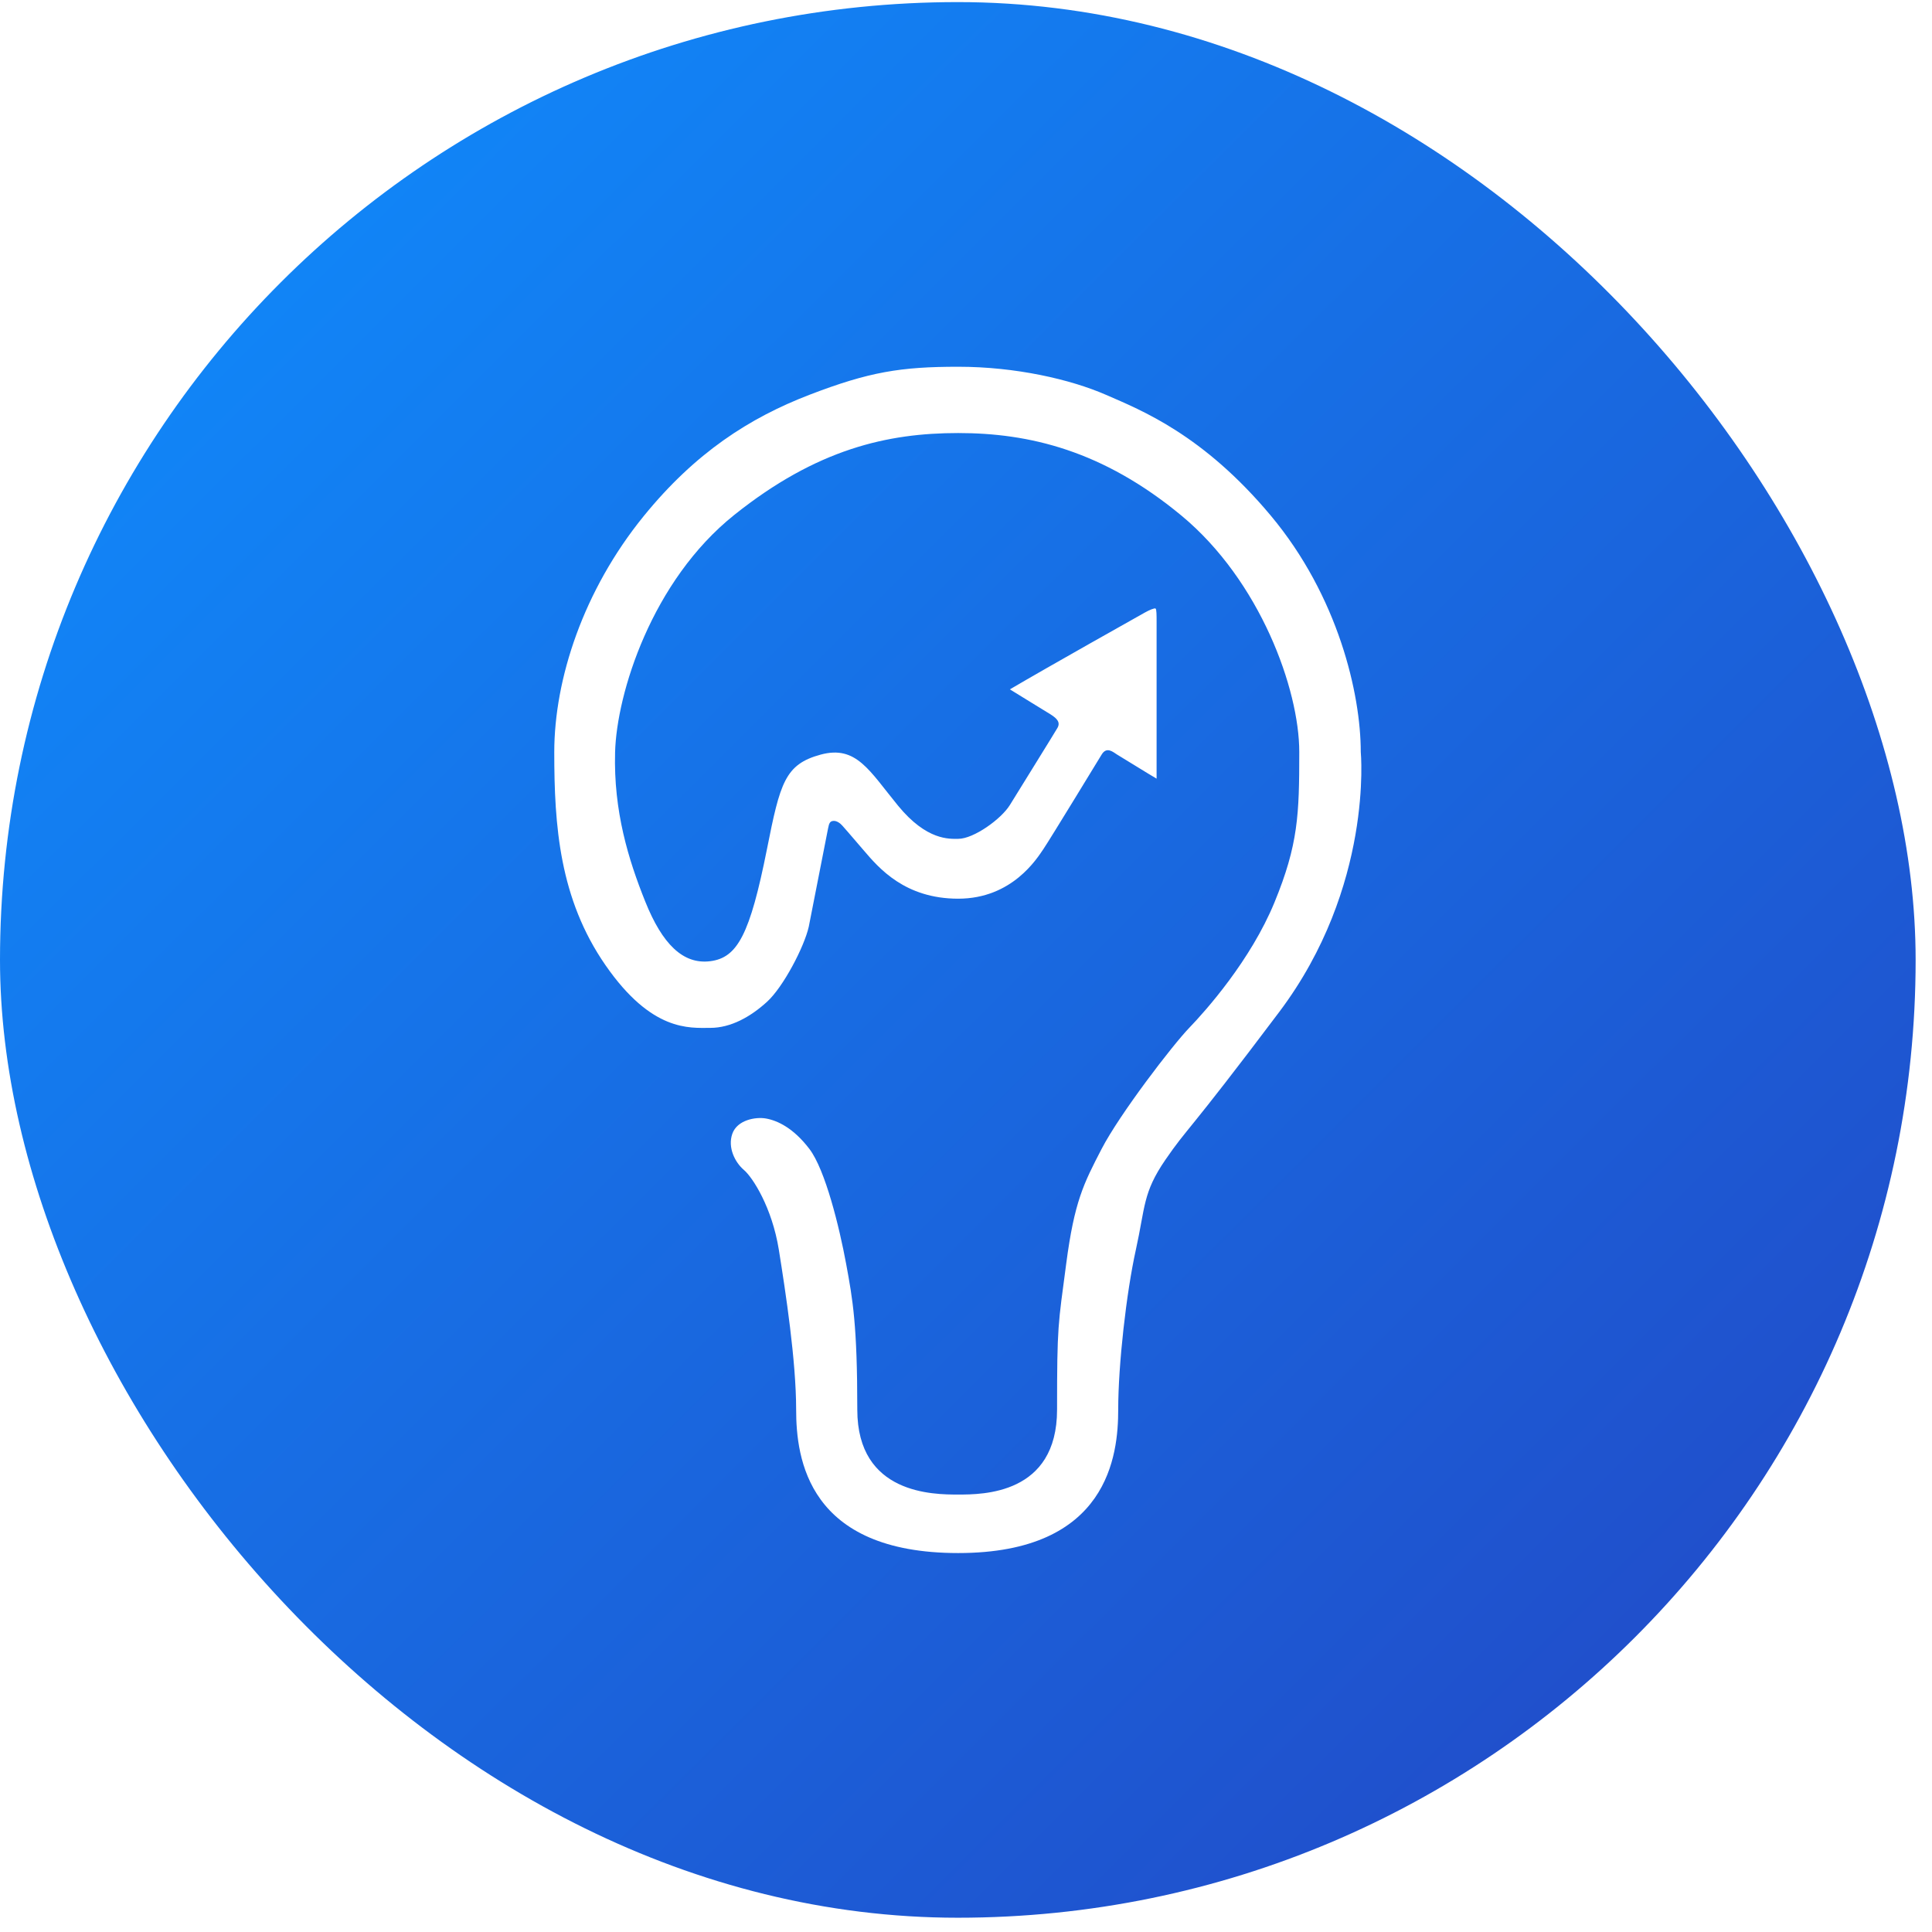 <svg width="106" height="106" viewBox="0 0 106 106" fill="none" xmlns="http://www.w3.org/2000/svg">
<g filter="url(#filter0_ii_1001_63969)">
<rect y="0.115" width="105.102" height="105.102" rx="52.551" fill="white"/>
<rect y="0.115" width="105.102" height="105.102" rx="52.551" fill="url(#paint0_linear_1001_63969)"/>
<g filter="url(#filter1_dii_1001_63969)">
<path d="M40.18 62.202C39.911 62.959 40.331 63.779 40.813 64.188C41.295 64.596 42.358 66.247 42.731 68.566C43.103 70.886 43.681 74.671 43.681 77.342C43.681 80.014 44.315 85.209 52.572 85.209C60.829 85.209 61.351 79.81 61.351 77.342C61.351 74.875 61.798 70.923 62.32 68.566C62.842 66.21 62.693 65.449 63.941 63.631C65.19 61.813 65.004 62.407 70.185 55.523C75.367 48.639 74.659 41.255 74.659 41.255C74.659 38.082 73.428 32.72 69.719 28.286C66.01 23.851 62.637 22.515 60.68 21.662C58.722 20.809 55.718 20.122 52.572 20.122C49.426 20.122 47.688 20.4 44.408 21.662C41.128 22.924 38.145 24.835 35.312 28.323C32.012 32.386 30.41 37.247 30.41 41.274C30.41 45.3 30.69 49.307 33.225 52.962C35.76 56.618 37.829 56.395 38.966 56.395C40.103 56.395 41.184 55.783 42.081 54.966C42.978 54.15 44.125 51.948 44.373 50.847C44.373 50.847 45.377 45.745 45.433 45.448C45.489 45.151 45.545 45.059 45.713 45.04C45.902 45.019 46.104 45.17 46.216 45.3C46.328 45.43 46.533 45.652 47.355 46.617L47.389 46.656C48.217 47.628 49.648 49.307 52.572 49.307C55.535 49.307 56.896 47.099 57.25 46.58C57.604 46.06 60.44 41.403 60.44 41.403C60.723 40.928 61.087 41.278 61.295 41.403C61.754 41.682 62.77 42.309 62.993 42.443C63.345 42.653 63.457 42.721 63.457 42.721V42.238L63.457 34.056C63.457 33.778 63.457 33.425 63.401 33.388C63.345 33.351 63.07 33.462 62.807 33.611C62.544 33.759 57.582 36.542 55.407 37.822C56.057 38.231 57.231 38.936 57.642 39.196C58.013 39.431 58.187 39.641 58.017 39.938C57.846 40.234 55.876 43.407 55.407 44.168C54.939 44.929 53.429 46.023 52.572 46.023C52.106 46.023 50.855 46.135 49.273 44.205C47.691 42.276 46.98 40.872 45.023 41.403C43.066 41.935 42.802 42.954 42.081 46.58C41.144 51.286 40.457 52.549 38.966 52.737C37.474 52.925 36.338 51.794 35.406 49.474C34.474 47.155 33.66 44.505 33.747 41.274C33.834 38.042 35.76 31.867 40.289 28.249C44.818 24.631 48.695 23.759 52.572 23.759C56.449 23.759 60.493 24.705 64.817 28.286C69.141 31.867 71.285 37.822 71.285 41.255C71.285 44.688 71.229 46.339 69.924 49.511C68.62 52.684 66.159 55.449 65.246 56.395C64.333 57.341 61.43 61.126 60.44 63.037C59.449 64.948 58.946 65.932 58.499 69.327C58.051 72.722 57.996 72.685 57.996 77.342C57.996 81.999 53.911 81.999 52.572 81.999C51.232 81.999 47.036 81.999 47.036 77.342C47.036 72.685 46.788 71.312 46.421 69.327C46.054 67.342 45.284 64.188 44.408 63.037C43.532 61.887 42.656 61.479 42.025 61.367C41.458 61.267 40.448 61.445 40.18 62.202Z" fill="white"/>
</g>
</g>
<defs>
<filter id="filter0_ii_1001_63969" x="-3.254" y="-3.139" width="111.61" height="111.61" filterUnits="userSpaceOnUse" color-interpolation-filters="sRGB">
<feFlood flood-opacity="0" result="BackgroundImageFix"/>
<feBlend mode="normal" in="SourceGraphic" in2="BackgroundImageFix" result="shape"/>
<feColorMatrix in="SourceAlpha" type="matrix" values="0 0 0 0 0 0 0 0 0 0 0 0 0 0 0 0 0 0 127 0" result="hardAlpha"/>
<feOffset dx="-3.254" dy="-3.254"/>
<feGaussianBlur stdDeviation="4.068"/>
<feComposite in2="hardAlpha" operator="arithmetic" k2="-1" k3="1"/>
<feColorMatrix type="matrix" values="0 0 0 0 0 0 0 0 0 0 0 0 0 0 0 0 0 0 0.25 0"/>
<feBlend mode="normal" in2="shape" result="effect1_innerShadow_1001_63969"/>
<feColorMatrix in="SourceAlpha" type="matrix" values="0 0 0 0 0 0 0 0 0 0 0 0 0 0 0 0 0 0 127 0" result="hardAlpha"/>
<feOffset dx="3.254" dy="3.254"/>
<feGaussianBlur stdDeviation="4.068"/>
<feComposite in2="hardAlpha" operator="arithmetic" k2="-1" k3="1"/>
<feColorMatrix type="matrix" values="0 0 0 0 1 0 0 0 0 1 0 0 0 0 1 0 0 0 0.45 0"/>
<feBlend mode="normal" in2="effect1_innerShadow_1001_63969" result="effect2_innerShadow_1001_63969"/>
</filter>
<filter id="filter1_dii_1001_63969" x="22.275" y="11.986" width="60.552" height="81.359" filterUnits="userSpaceOnUse" color-interpolation-filters="sRGB">
<feFlood flood-opacity="0" result="BackgroundImageFix"/>
<feColorMatrix in="SourceAlpha" type="matrix" values="0 0 0 0 0 0 0 0 0 0 0 0 0 0 0 0 0 0 127 0" result="hardAlpha"/>
<feOffset/>
<feGaussianBlur stdDeviation="4.068"/>
<feComposite in2="hardAlpha" operator="out"/>
<feColorMatrix type="matrix" values="0 0 0 0 0 0 0 0 0 0 0 0 0 0 0 0 0 0 0.15 0"/>
<feBlend mode="normal" in2="BackgroundImageFix" result="effect1_dropShadow_1001_63969"/>
<feBlend mode="normal" in="SourceGraphic" in2="effect1_dropShadow_1001_63969" result="shape"/>
<feColorMatrix in="SourceAlpha" type="matrix" values="0 0 0 0 0 0 0 0 0 0 0 0 0 0 0 0 0 0 127 0" result="hardAlpha"/>
<feOffset dx="-0.814" dy="-0.814"/>
<feGaussianBlur stdDeviation="0.407"/>
<feComposite in2="hardAlpha" operator="arithmetic" k2="-1" k3="1"/>
<feColorMatrix type="matrix" values="0 0 0 0 0 0 0 0 0 0 0 0 0 0 0 0 0 0 0.25 0"/>
<feBlend mode="normal" in2="shape" result="effect2_innerShadow_1001_63969"/>
<feColorMatrix in="SourceAlpha" type="matrix" values="0 0 0 0 0 0 0 0 0 0 0 0 0 0 0 0 0 0 127 0" result="hardAlpha"/>
<feOffset dx="0.814" dy="0.814"/>
<feGaussianBlur stdDeviation="0.407"/>
<feComposite in2="hardAlpha" operator="arithmetic" k2="-1" k3="1"/>
<feColorMatrix type="matrix" values="0 0 0 0 1 0 0 0 0 1 0 0 0 0 1 0 0 0 0.45 0"/>
<feBlend mode="normal" in2="effect2_innerShadow_1001_63969" result="effect3_innerShadow_1001_63969"/>
</filter>
<linearGradient id="paint0_linear_1001_63969" x1="0" y1="0.115" x2="104.959" y2="105.359" gradientUnits="userSpaceOnUse">
<stop stop-color="#0E8FFF"/>
<stop offset="1" stop-color="#2345C3"/>
</linearGradient>
</defs>
</svg>
